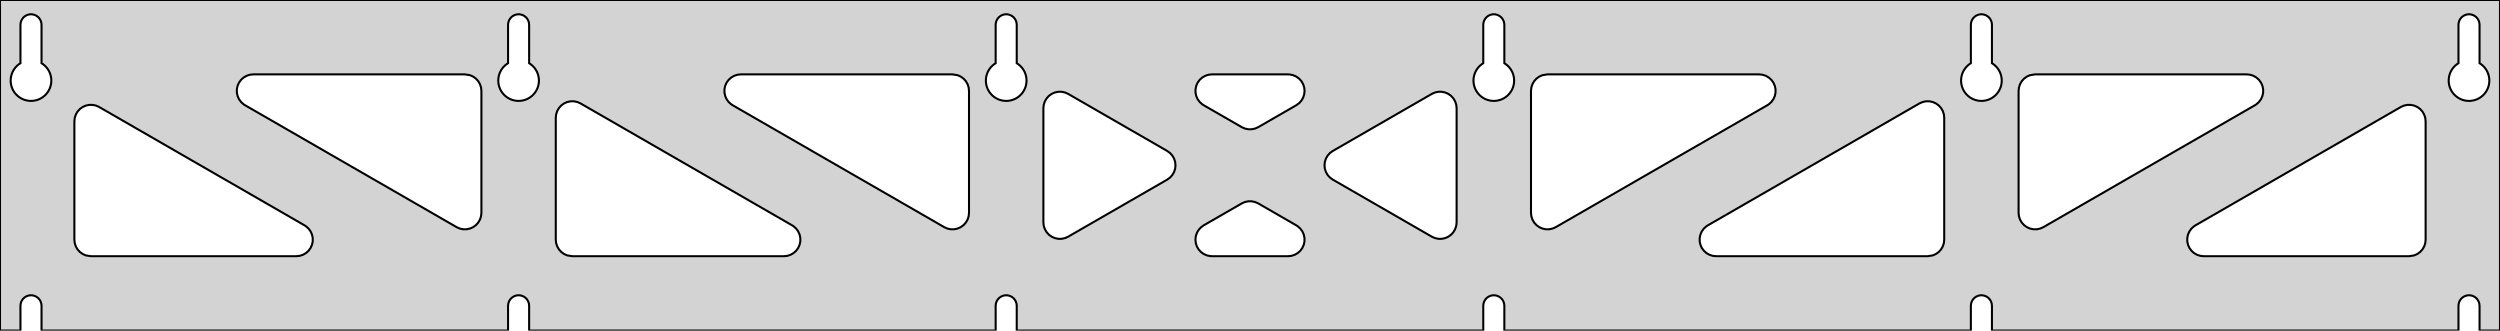 <?xml version="1.0" standalone="no"?>
<!DOCTYPE svg PUBLIC "-//W3C//DTD SVG 1.1//EN" "http://www.w3.org/Graphics/SVG/1.1/DTD/svg11.dtd">
<svg width="605mm" height="80mm" viewBox="0 -80 605 80" xmlns="http://www.w3.org/2000/svg" version="1.1">
<title>OpenSCAD Model</title>
<path d="
M 605,-80 L 0,-80 L 0,-0 L 4.95,-0 L 4.95,-6 L 5.006,-6.53
 L 5.17,-7.037 L 5.437,-7.499 L 5.794,-7.895 L 6.225,-8.208 L 6.712,-8.425 L 7.233,-8.536
 L 7.767,-8.536 L 8.288,-8.425 L 8.775,-8.208 L 9.206,-7.895 L 9.563,-7.499 L 9.83,-7.037
 L 9.994,-6.53 L 10.05,-6 L 10.05,-0 L 122.95,-0 L 122.95,-6 L 123.006,-6.53
 L 123.17,-7.037 L 123.437,-7.499 L 123.794,-7.895 L 124.225,-8.208 L 124.712,-8.425 L 125.233,-8.536
 L 125.767,-8.536 L 126.288,-8.425 L 126.775,-8.208 L 127.206,-7.895 L 127.563,-7.499 L 127.83,-7.037
 L 127.994,-6.53 L 128.05,-6 L 128.05,-0 L 240.95,-0 L 240.95,-6 L 241.006,-6.53
 L 241.17,-7.037 L 241.437,-7.499 L 241.794,-7.895 L 242.225,-8.208 L 242.712,-8.425 L 243.233,-8.536
 L 243.767,-8.536 L 244.288,-8.425 L 244.775,-8.208 L 245.206,-7.895 L 245.563,-7.499 L 245.83,-7.037
 L 245.994,-6.53 L 246.05,-6 L 246.05,-0 L 358.95,-0 L 358.95,-6 L 359.006,-6.53
 L 359.17,-7.037 L 359.437,-7.499 L 359.794,-7.895 L 360.225,-8.208 L 360.712,-8.425 L 361.233,-8.536
 L 361.767,-8.536 L 362.288,-8.425 L 362.775,-8.208 L 363.206,-7.895 L 363.563,-7.499 L 363.83,-7.037
 L 363.994,-6.53 L 364.05,-6 L 364.05,-0 L 476.95,-0 L 476.95,-6 L 477.006,-6.53
 L 477.17,-7.037 L 477.437,-7.499 L 477.794,-7.895 L 478.225,-8.208 L 478.712,-8.425 L 479.233,-8.536
 L 479.767,-8.536 L 480.288,-8.425 L 480.775,-8.208 L 481.206,-7.895 L 481.563,-7.499 L 481.83,-7.037
 L 481.994,-6.53 L 482.05,-6 L 482.05,-0 L 594.95,-0 L 594.95,-6 L 595.006,-6.53
 L 595.17,-7.037 L 595.437,-7.499 L 595.794,-7.895 L 596.225,-8.208 L 596.712,-8.425 L 597.233,-8.536
 L 597.767,-8.536 L 598.288,-8.425 L 598.775,-8.208 L 599.206,-7.895 L 599.563,-7.499 L 599.83,-7.037
 L 599.994,-6.53 L 600.05,-6 L 600.05,-0 L 605,-0 z
M 6.986,-55.607 L 6.477,-55.688 L 5.98,-55.821 L 5.499,-56.005 L 5.04,-56.239 L 4.608,-56.52
 L 4.208,-56.844 L 3.844,-57.208 L 3.52,-57.608 L 3.239,-58.04 L 3.005,-58.499 L 2.821,-58.98
 L 2.688,-59.477 L 2.607,-59.986 L 2.58,-60.5 L 2.607,-61.014 L 2.688,-61.523 L 2.821,-62.02
 L 3.005,-62.501 L 3.239,-62.96 L 3.52,-63.392 L 3.844,-63.792 L 4.208,-64.156 L 4.608,-64.48
 L 4.95,-64.702 L 4.95,-74 L 5.006,-74.53 L 5.17,-75.037 L 5.437,-75.499 L 5.794,-75.895
 L 6.225,-76.208 L 6.712,-76.425 L 7.233,-76.536 L 7.767,-76.536 L 8.288,-76.425 L 8.775,-76.208
 L 9.206,-75.895 L 9.563,-75.499 L 9.83,-75.037 L 9.994,-74.53 L 10.05,-74 L 10.05,-64.702
 L 10.392,-64.48 L 10.792,-64.156 L 11.156,-63.792 L 11.48,-63.392 L 11.761,-62.96 L 11.995,-62.501
 L 12.179,-62.02 L 12.312,-61.523 L 12.393,-61.014 L 12.42,-60.5 L 12.393,-59.986 L 12.312,-59.477
 L 12.179,-58.98 L 11.995,-58.499 L 11.761,-58.04 L 11.48,-57.608 L 11.156,-57.208 L 10.792,-56.844
 L 10.392,-56.52 L 9.96,-56.239 L 9.501,-56.005 L 9.02,-55.821 L 8.523,-55.688 L 8.014,-55.607
 L 7.5,-55.58 z
M 124.986,-55.607 L 124.477,-55.688 L 123.98,-55.821 L 123.499,-56.005 L 123.04,-56.239 L 122.608,-56.52
 L 122.208,-56.844 L 121.844,-57.208 L 121.52,-57.608 L 121.239,-58.04 L 121.005,-58.499 L 120.821,-58.98
 L 120.688,-59.477 L 120.607,-59.986 L 120.58,-60.5 L 120.607,-61.014 L 120.688,-61.523 L 120.821,-62.02
 L 121.005,-62.501 L 121.239,-62.96 L 121.52,-63.392 L 121.844,-63.792 L 122.208,-64.156 L 122.608,-64.48
 L 122.95,-64.702 L 122.95,-74 L 123.006,-74.53 L 123.17,-75.037 L 123.437,-75.499 L 123.794,-75.895
 L 124.225,-76.208 L 124.712,-76.425 L 125.233,-76.536 L 125.767,-76.536 L 126.288,-76.425 L 126.775,-76.208
 L 127.206,-75.895 L 127.563,-75.499 L 127.83,-75.037 L 127.994,-74.53 L 128.05,-74 L 128.05,-64.702
 L 128.392,-64.48 L 128.792,-64.156 L 129.156,-63.792 L 129.48,-63.392 L 129.761,-62.96 L 129.995,-62.501
 L 130.179,-62.02 L 130.312,-61.523 L 130.393,-61.014 L 130.42,-60.5 L 130.393,-59.986 L 130.312,-59.477
 L 130.179,-58.98 L 129.995,-58.499 L 129.761,-58.04 L 129.48,-57.608 L 129.156,-57.208 L 128.792,-56.844
 L 128.392,-56.52 L 127.96,-56.239 L 127.501,-56.005 L 127.02,-55.821 L 126.523,-55.688 L 126.014,-55.607
 L 125.5,-55.58 z
M 242.986,-55.607 L 242.477,-55.688 L 241.98,-55.821 L 241.499,-56.005 L 241.04,-56.239 L 240.608,-56.52
 L 240.208,-56.844 L 239.844,-57.208 L 239.52,-57.608 L 239.239,-58.04 L 239.005,-58.499 L 238.821,-58.98
 L 238.688,-59.477 L 238.607,-59.986 L 238.58,-60.5 L 238.607,-61.014 L 238.688,-61.523 L 238.821,-62.02
 L 239.005,-62.501 L 239.239,-62.96 L 239.52,-63.392 L 239.844,-63.792 L 240.208,-64.156 L 240.608,-64.48
 L 240.95,-64.702 L 240.95,-74 L 241.006,-74.53 L 241.17,-75.037 L 241.437,-75.499 L 241.794,-75.895
 L 242.225,-76.208 L 242.712,-76.425 L 243.233,-76.536 L 243.767,-76.536 L 244.288,-76.425 L 244.775,-76.208
 L 245.206,-75.895 L 245.563,-75.499 L 245.83,-75.037 L 245.994,-74.53 L 246.05,-74 L 246.05,-64.702
 L 246.392,-64.48 L 246.792,-64.156 L 247.156,-63.792 L 247.48,-63.392 L 247.761,-62.96 L 247.995,-62.501
 L 248.179,-62.02 L 248.312,-61.523 L 248.393,-61.014 L 248.42,-60.5 L 248.393,-59.986 L 248.312,-59.477
 L 248.179,-58.98 L 247.995,-58.499 L 247.761,-58.04 L 247.48,-57.608 L 247.156,-57.208 L 246.792,-56.844
 L 246.392,-56.52 L 245.96,-56.239 L 245.501,-56.005 L 245.02,-55.821 L 244.523,-55.688 L 244.014,-55.607
 L 243.5,-55.58 z
M 360.986,-55.607 L 360.477,-55.688 L 359.98,-55.821 L 359.499,-56.005 L 359.04,-56.239 L 358.608,-56.52
 L 358.208,-56.844 L 357.844,-57.208 L 357.52,-57.608 L 357.239,-58.04 L 357.005,-58.499 L 356.821,-58.98
 L 356.688,-59.477 L 356.607,-59.986 L 356.58,-60.5 L 356.607,-61.014 L 356.688,-61.523 L 356.821,-62.02
 L 357.005,-62.501 L 357.239,-62.96 L 357.52,-63.392 L 357.844,-63.792 L 358.208,-64.156 L 358.608,-64.48
 L 358.95,-64.702 L 358.95,-74 L 359.006,-74.53 L 359.17,-75.037 L 359.437,-75.499 L 359.794,-75.895
 L 360.225,-76.208 L 360.712,-76.425 L 361.233,-76.536 L 361.767,-76.536 L 362.288,-76.425 L 362.775,-76.208
 L 363.206,-75.895 L 363.563,-75.499 L 363.83,-75.037 L 363.994,-74.53 L 364.05,-74 L 364.05,-64.702
 L 364.392,-64.48 L 364.792,-64.156 L 365.156,-63.792 L 365.48,-63.392 L 365.761,-62.96 L 365.995,-62.501
 L 366.179,-62.02 L 366.312,-61.523 L 366.393,-61.014 L 366.42,-60.5 L 366.393,-59.986 L 366.312,-59.477
 L 366.179,-58.98 L 365.995,-58.499 L 365.761,-58.04 L 365.48,-57.608 L 365.156,-57.208 L 364.792,-56.844
 L 364.392,-56.52 L 363.96,-56.239 L 363.501,-56.005 L 363.02,-55.821 L 362.523,-55.688 L 362.014,-55.607
 L 361.5,-55.58 z
M 478.986,-55.607 L 478.477,-55.688 L 477.98,-55.821 L 477.499,-56.005 L 477.04,-56.239 L 476.608,-56.52
 L 476.208,-56.844 L 475.844,-57.208 L 475.52,-57.608 L 475.239,-58.04 L 475.005,-58.499 L 474.821,-58.98
 L 474.688,-59.477 L 474.607,-59.986 L 474.58,-60.5 L 474.607,-61.014 L 474.688,-61.523 L 474.821,-62.02
 L 475.005,-62.501 L 475.239,-62.96 L 475.52,-63.392 L 475.844,-63.792 L 476.208,-64.156 L 476.608,-64.48
 L 476.95,-64.702 L 476.95,-74 L 477.006,-74.53 L 477.17,-75.037 L 477.437,-75.499 L 477.794,-75.895
 L 478.225,-76.208 L 478.712,-76.425 L 479.233,-76.536 L 479.767,-76.536 L 480.288,-76.425 L 480.775,-76.208
 L 481.206,-75.895 L 481.563,-75.499 L 481.83,-75.037 L 481.994,-74.53 L 482.05,-74 L 482.05,-64.702
 L 482.392,-64.48 L 482.792,-64.156 L 483.156,-63.792 L 483.48,-63.392 L 483.761,-62.96 L 483.995,-62.501
 L 484.179,-62.02 L 484.312,-61.523 L 484.393,-61.014 L 484.42,-60.5 L 484.393,-59.986 L 484.312,-59.477
 L 484.179,-58.98 L 483.995,-58.499 L 483.761,-58.04 L 483.48,-57.608 L 483.156,-57.208 L 482.792,-56.844
 L 482.392,-56.52 L 481.96,-56.239 L 481.501,-56.005 L 481.02,-55.821 L 480.523,-55.688 L 480.014,-55.607
 L 479.5,-55.58 z
M 596.986,-55.607 L 596.477,-55.688 L 595.98,-55.821 L 595.499,-56.005 L 595.04,-56.239 L 594.608,-56.52
 L 594.208,-56.844 L 593.844,-57.208 L 593.52,-57.608 L 593.239,-58.04 L 593.005,-58.499 L 592.821,-58.98
 L 592.688,-59.477 L 592.607,-59.986 L 592.58,-60.5 L 592.607,-61.014 L 592.688,-61.523 L 592.821,-62.02
 L 593.005,-62.501 L 593.239,-62.96 L 593.52,-63.392 L 593.844,-63.792 L 594.208,-64.156 L 594.608,-64.48
 L 594.95,-64.702 L 594.95,-74 L 595.006,-74.53 L 595.17,-75.037 L 595.437,-75.499 L 595.794,-75.895
 L 596.225,-76.208 L 596.712,-76.425 L 597.233,-76.536 L 597.767,-76.536 L 598.288,-76.425 L 598.775,-76.208
 L 599.206,-75.895 L 599.563,-75.499 L 599.83,-75.037 L 599.994,-74.53 L 600.05,-74 L 600.05,-64.702
 L 600.392,-64.48 L 600.792,-64.156 L 601.156,-63.792 L 601.48,-63.392 L 601.761,-62.96 L 601.995,-62.501
 L 602.179,-62.02 L 602.312,-61.523 L 602.393,-61.014 L 602.42,-60.5 L 602.393,-59.986 L 602.312,-59.477
 L 602.179,-58.98 L 601.995,-58.499 L 601.761,-58.04 L 601.48,-57.608 L 601.156,-57.208 L 600.792,-56.844
 L 600.392,-56.52 L 599.96,-56.239 L 599.501,-56.005 L 599.02,-55.821 L 598.523,-55.688 L 598.014,-55.607
 L 597.5,-55.58 z
M 301.267,-48.891 L 300.503,-49.23 L 291.298,-54.534 L 290.944,-54.764 L 290.323,-55.324 L 289.831,-56
 L 289.491,-56.764 L 289.318,-57.582 L 289.318,-58.418 L 289.491,-59.236 L 289.831,-60 L 290.323,-60.676
 L 290.944,-61.236 L 291.669,-61.654 L 292.464,-61.913 L 293.296,-62 L 311.704,-62 L 312.126,-61.978
 L 312.944,-61.803 L 313.707,-61.462 L 314.383,-60.97 L 314.942,-60.349 L 315.36,-59.624 L 315.618,-58.828
 L 315.704,-57.997 L 315.616,-57.165 L 315.357,-56.37 L 314.939,-55.646 L 314.379,-55.025 L 313.702,-54.534
 L 304.497,-49.23 L 303.739,-48.892 L 302.921,-48.718 L 302.085,-48.717 z
M 229.267,-24.69 L 228.503,-25.03 L 177.304,-54.534 L 176.95,-54.764 L 176.329,-55.324 L 175.837,-56
 L 175.497,-56.764 L 175.323,-57.582 L 175.323,-58.418 L 175.497,-59.236 L 175.837,-60 L 176.329,-60.676
 L 176.95,-61.236 L 177.674,-61.654 L 178.47,-61.913 L 179.301,-62 L 230.5,-62 L 231.736,-61.804
 L 232.5,-61.464 L 233.177,-60.973 L 233.736,-60.351 L 234.154,-59.627 L 234.413,-58.832 L 234.5,-58
 L 234.5,-28.496 L 234.413,-27.667 L 234.156,-26.872 L 233.738,-26.147 L 233.179,-25.525 L 232.503,-25.033
 L 231.739,-24.692 L 230.921,-24.518 L 230.085,-24.517 z
M 492.079,-24.518 L 491.261,-24.692 L 490.497,-25.033 L 489.821,-25.525 L 489.262,-26.147 L 488.844,-26.872
 L 488.587,-27.667 L 488.5,-28.496 L 488.5,-58 L 488.587,-58.832 L 488.846,-59.627 L 489.264,-60.351
 L 489.823,-60.973 L 490.5,-61.464 L 491.264,-61.804 L 492.5,-62 L 543.699,-62 L 544.53,-61.913
 L 545.326,-61.654 L 546.05,-61.236 L 546.671,-60.676 L 547.163,-60 L 547.503,-59.236 L 547.677,-58.418
 L 547.677,-57.582 L 547.503,-56.764 L 547.163,-56 L 546.671,-55.324 L 546.05,-54.764 L 545.696,-54.534
 L 494.497,-25.03 L 493.733,-24.69 L 492.915,-24.517 z
M 111.267,-24.69 L 110.503,-25.03 L 59.304,-54.534 L 58.95,-54.764 L 58.329,-55.324 L 57.837,-56
 L 57.497,-56.764 L 57.323,-57.582 L 57.323,-58.418 L 57.497,-59.236 L 57.837,-60 L 58.329,-60.676
 L 58.95,-61.236 L 59.674,-61.654 L 60.469,-61.913 L 61.301,-62 L 112.5,-62 L 113.736,-61.804
 L 114.5,-61.464 L 115.177,-60.973 L 115.736,-60.351 L 116.154,-59.627 L 116.413,-58.832 L 116.5,-58
 L 116.5,-28.496 L 116.413,-27.667 L 116.156,-26.872 L 115.738,-26.147 L 115.179,-25.525 L 114.503,-25.033
 L 113.739,-24.692 L 112.921,-24.518 L 112.085,-24.517 z
M 374.079,-24.518 L 373.261,-24.692 L 372.497,-25.033 L 371.821,-25.525 L 371.262,-26.147 L 370.844,-26.872
 L 370.587,-27.667 L 370.5,-28.496 L 370.5,-58 L 370.587,-58.832 L 370.846,-59.627 L 371.264,-60.351
 L 371.823,-60.973 L 372.5,-61.464 L 373.264,-61.804 L 374.5,-62 L 425.699,-62 L 426.53,-61.913
 L 427.326,-61.654 L 428.05,-61.236 L 428.671,-60.676 L 429.163,-60 L 429.503,-59.236 L 429.677,-58.418
 L 429.677,-57.582 L 429.503,-56.764 L 429.163,-56 L 428.671,-55.324 L 428.05,-54.764 L 427.696,-54.534
 L 376.497,-25.03 L 375.733,-24.69 L 374.915,-24.517 z
M 256.082,-22.209 L 255.264,-22.383 L 254.5,-22.723 L 253.823,-23.215 L 253.264,-23.836 L 252.846,-24.56
 L 252.587,-25.356 L 252.5,-26.187 L 252.5,-53.813 L 252.587,-54.641 L 252.844,-55.437 L 253.262,-56.161
 L 253.821,-56.783 L 254.497,-57.275 L 255.261,-57.616 L 256.079,-57.791 L 256.915,-57.791 L 257.733,-57.618
 L 258.497,-57.278 L 282.466,-43.466 L 283.148,-42.97 L 283.707,-42.349 L 284.125,-41.624 L 284.382,-40.828
 L 284.469,-39.997 L 284.381,-39.165 L 284.122,-38.37 L 283.703,-37.646 L 283.143,-37.025 L 282.466,-36.534
 L 258.497,-22.722 L 257.736,-22.383 L 256.918,-22.209 z
M 347.267,-22.382 L 346.503,-22.722 L 322.534,-36.534 L 321.852,-37.03 L 321.293,-37.651 L 320.875,-38.376
 L 320.618,-39.172 L 320.531,-40.003 L 320.619,-40.835 L 320.878,-41.63 L 321.297,-42.354 L 321.857,-42.975
 L 322.534,-43.466 L 346.503,-57.278 L 347.264,-57.617 L 348.082,-57.791 L 348.918,-57.791 L 349.736,-57.617
 L 350.5,-57.277 L 351.177,-56.785 L 351.736,-56.164 L 352.154,-55.44 L 352.413,-54.644 L 352.5,-53.813
 L 352.5,-26.187 L 352.413,-25.359 L 352.156,-24.563 L 351.738,-23.839 L 351.179,-23.217 L 350.503,-22.725
 L 349.739,-22.384 L 348.921,-22.209 L 348.085,-22.209 z
M 138.5,-18 L 137.264,-18.196 L 136.5,-18.536 L 135.823,-19.027 L 135.264,-19.649 L 134.846,-20.373
 L 134.587,-21.168 L 134.5,-22 L 134.5,-51.504 L 134.587,-52.333 L 134.844,-53.128 L 135.262,-53.853
 L 135.821,-54.475 L 136.497,-54.967 L 137.261,-55.308 L 138.079,-55.482 L 138.915,-55.483 L 139.733,-55.31
 L 140.497,-54.97 L 191.696,-25.466 L 192.05,-25.236 L 192.671,-24.677 L 193.163,-24 L 193.503,-23.236
 L 193.677,-22.418 L 193.677,-21.582 L 193.503,-20.764 L 193.163,-20 L 192.671,-19.323 L 192.05,-18.764
 L 191.326,-18.346 L 190.53,-18.087 L 189.699,-18 z
M 415.301,-18 L 414.47,-18.087 L 413.674,-18.346 L 412.95,-18.764 L 412.329,-19.323 L 411.837,-20
 L 411.497,-20.764 L 411.323,-21.582 L 411.323,-22.418 L 411.497,-23.236 L 411.837,-24 L 412.329,-24.677
 L 412.95,-25.236 L 413.304,-25.466 L 464.503,-54.97 L 465.267,-55.31 L 466.085,-55.483 L 466.921,-55.482
 L 467.739,-55.308 L 468.503,-54.967 L 469.179,-54.475 L 469.738,-53.853 L 470.156,-53.128 L 470.413,-52.333
 L 470.5,-51.504 L 470.5,-22 L 470.413,-21.168 L 470.154,-20.373 L 469.736,-19.649 L 469.177,-19.027
 L 468.5,-18.536 L 467.736,-18.196 L 466.5,-18 z
M 22,-18 L 20.764,-18.196 L 20,-18.536 L 19.323,-19.027 L 18.764,-19.649 L 18.346,-20.373
 L 18.087,-21.168 L 18,-22 L 18,-50.64 L 18.087,-51.468 L 18.345,-52.264 L 18.762,-52.989
 L 19.321,-53.61 L 19.997,-54.102 L 20.761,-54.443 L 21.579,-54.618 L 22.415,-54.618 L 23.233,-54.445
 L 23.997,-54.106 L 73.696,-25.466 L 74.05,-25.236 L 74.671,-24.677 L 75.163,-24 L 75.503,-23.236
 L 75.677,-22.418 L 75.677,-21.582 L 75.503,-20.764 L 75.163,-20 L 74.671,-19.323 L 74.05,-18.764
 L 73.326,-18.346 L 72.53,-18.087 L 71.699,-18 z
M 533.301,-18 L 532.47,-18.087 L 531.674,-18.346 L 530.95,-18.764 L 530.329,-19.323 L 529.837,-20
 L 529.497,-20.764 L 529.323,-21.582 L 529.323,-22.418 L 529.497,-23.236 L 529.837,-24 L 530.329,-24.677
 L 530.95,-25.236 L 531.304,-25.466 L 581.003,-54.106 L 581.767,-54.445 L 582.585,-54.618 L 583.421,-54.618
 L 584.239,-54.443 L 585.003,-54.102 L 585.679,-53.61 L 586.238,-52.989 L 586.656,-52.264 L 586.913,-51.468
 L 587,-50.64 L 587,-22 L 586.913,-21.168 L 586.654,-20.373 L 586.236,-19.649 L 585.677,-19.027
 L 585,-18.536 L 584.236,-18.196 L 583,-18 z
M 293.296,-18 L 292.874,-18.022 L 292.056,-18.197 L 291.293,-18.538 L 290.617,-19.03 L 290.058,-19.651
 L 289.64,-20.376 L 289.382,-21.172 L 289.296,-22.003 L 289.384,-22.835 L 289.643,-23.63 L 290.061,-24.354
 L 290.621,-24.975 L 291.298,-25.466 L 300.503,-30.77 L 301.261,-31.108 L 302.079,-31.282 L 302.915,-31.283
 L 303.733,-31.11 L 304.497,-30.77 L 313.702,-25.466 L 314.056,-25.236 L 314.677,-24.677 L 315.168,-24
 L 315.509,-23.236 L 315.682,-22.418 L 315.682,-21.582 L 315.509,-20.764 L 315.168,-20 L 314.677,-19.323
 L 314.056,-18.764 L 313.331,-18.346 L 312.536,-18.087 L 311.704,-18 z
" stroke="black" fill="lightgray" stroke-width="0.5"/>
</svg>
